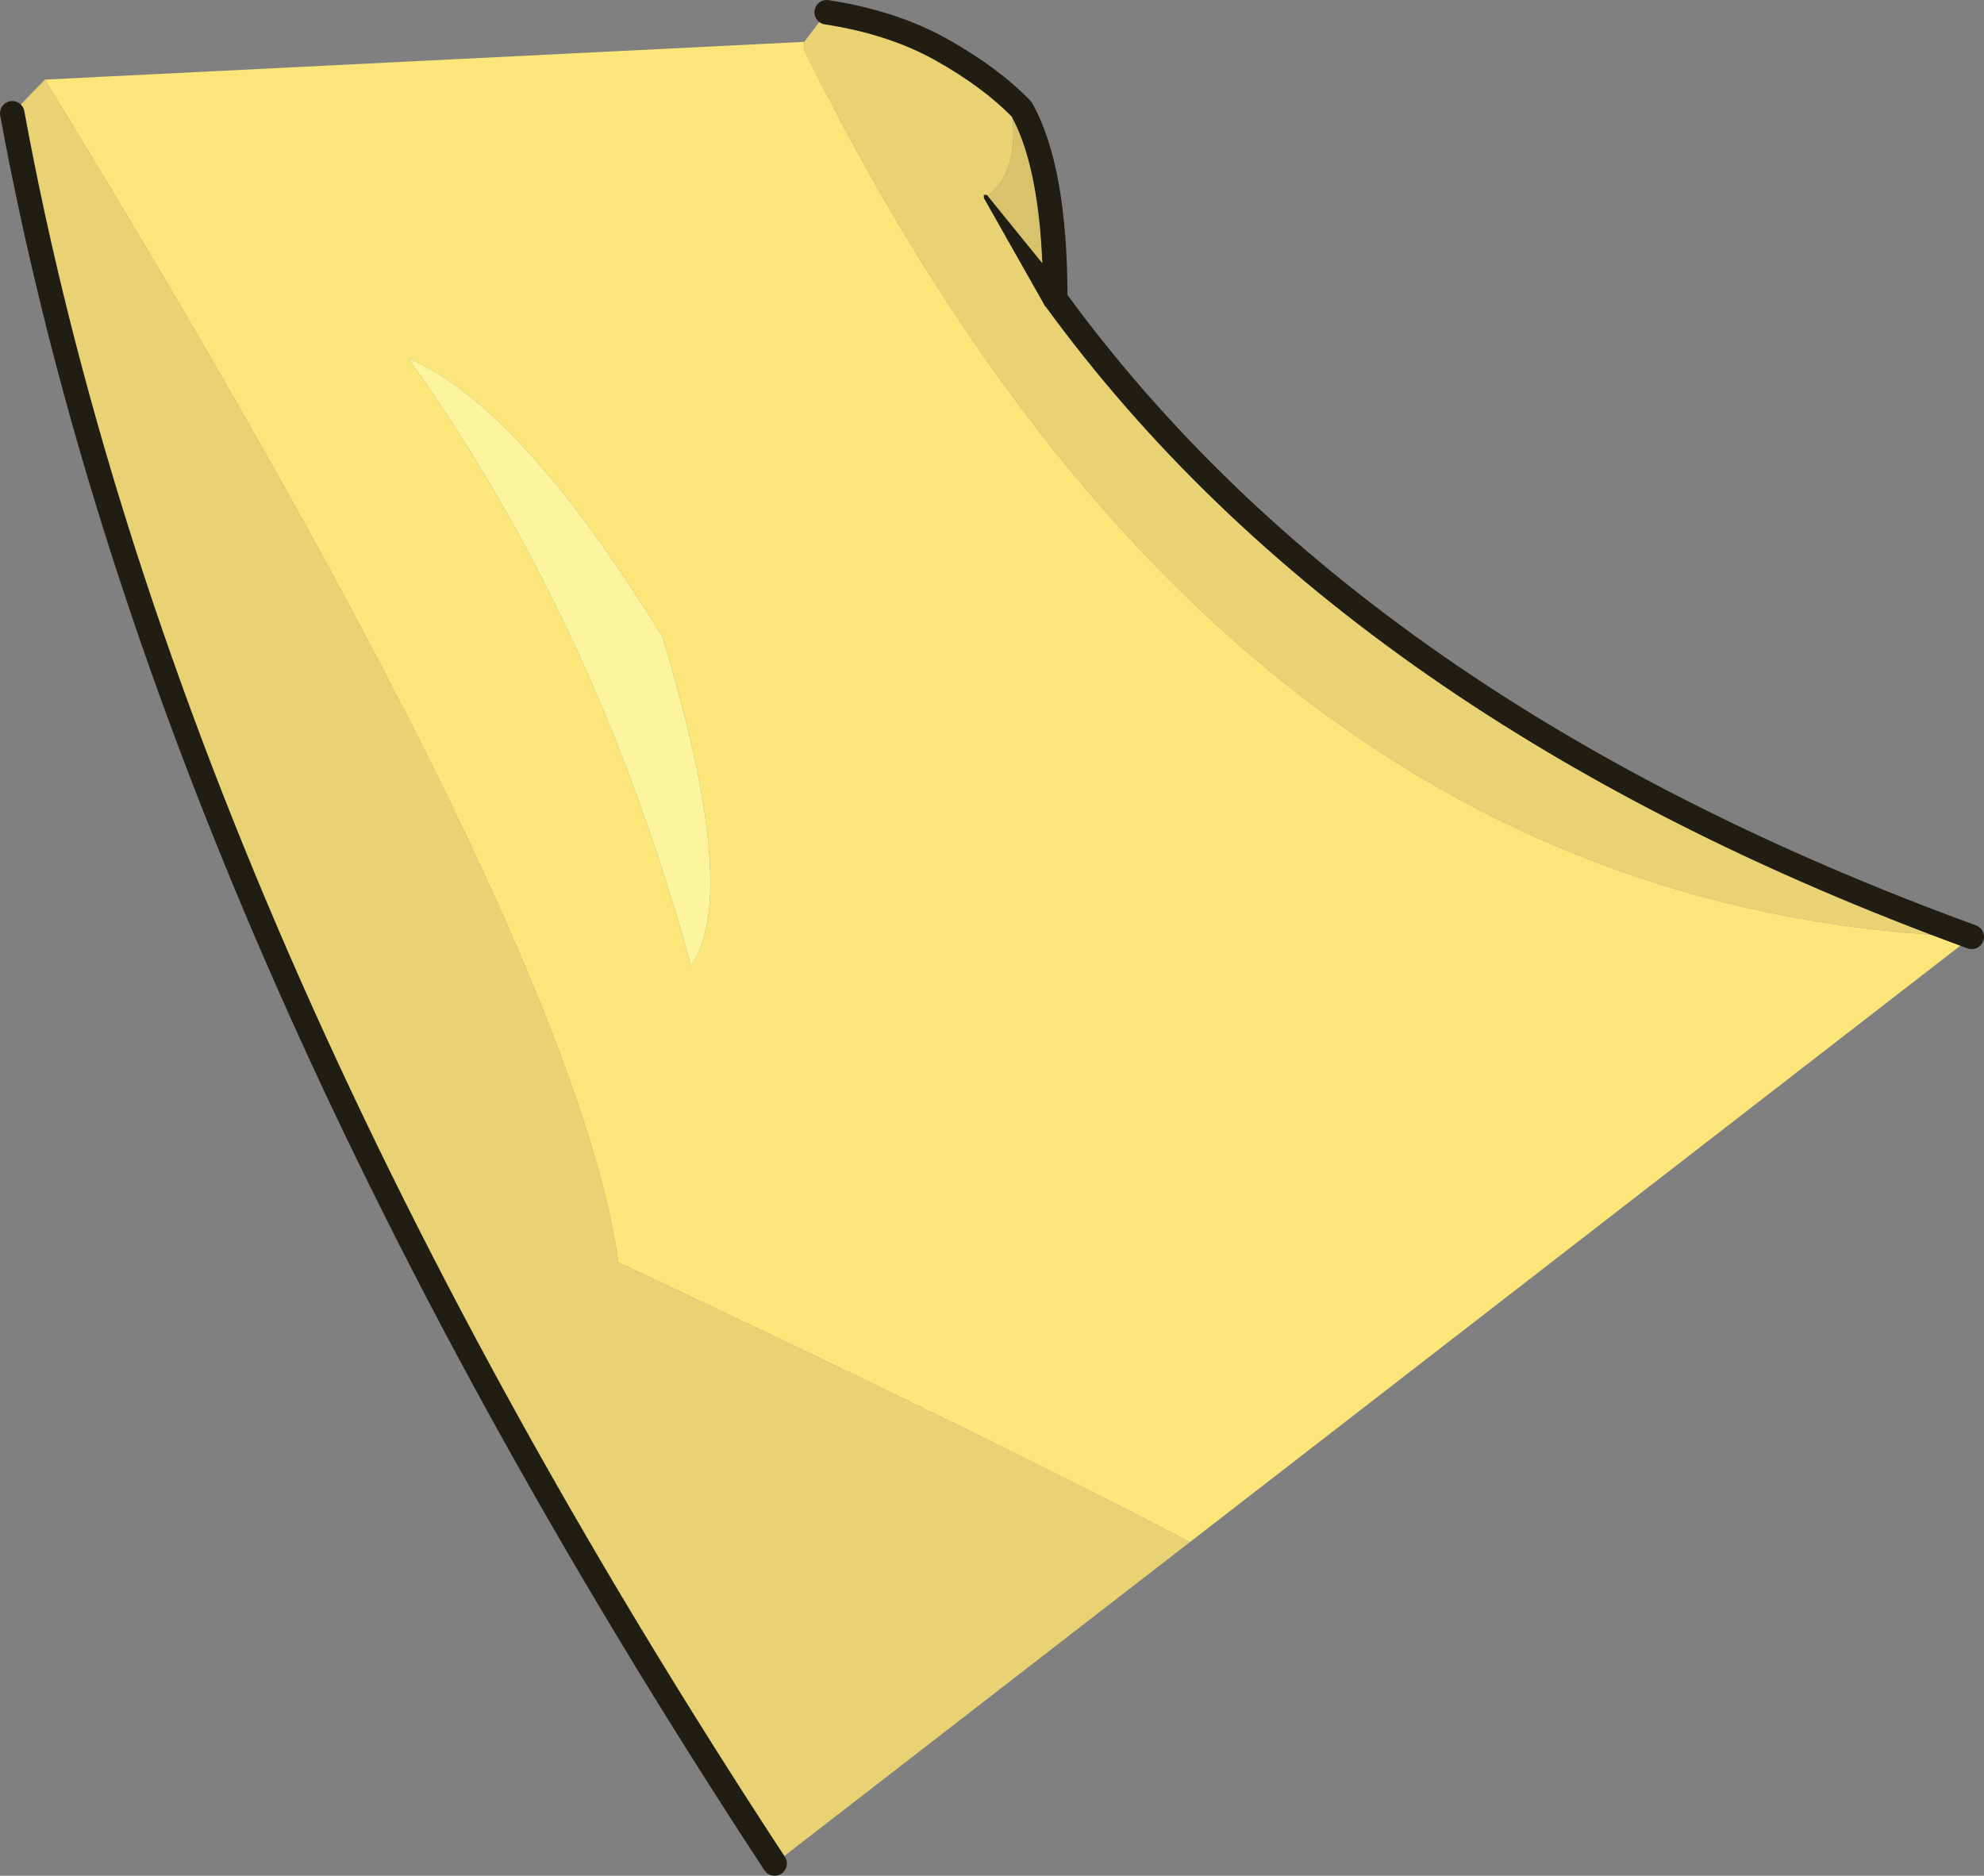 <?xml version="1.0" encoding="UTF-8" standalone="no"?>
<svg xmlns:xlink="http://www.w3.org/1999/xlink" height="91.9px" width="97.2px" xmlns="http://www.w3.org/2000/svg">
  <rect width="100%" height="100%" fill="#808080" stroke="none"/>
  <g transform="matrix(1.0, 0.0, 0.0, 1.0, 0.6, 1.7)">
    <path d="M49.45 3.65 L49.0 3.9 Q49.3 6.85 47.7 7.95 L51.1 12.95 Q65.85 33.2 96.0 44.2 59.55 42.85 38.8 0.75 L38.8 0.35 39.9 -1.1 Q43.15 -0.6 45.55 0.75 47.95 2.1 49.45 3.65 M0.0 3.85 L1.6 2.2 Q27.45 44.4 29.7 60.15 47.15 68.35 57.7 73.85 L37.35 89.6 Q7.35 43.85 0.0 3.85" fill="#e8d274" fill-rule="evenodd" stroke="none"/>
    <path d="M51.1 12.95 L47.7 7.95 Q49.3 6.85 49.0 3.9 L49.45 3.65 Q51.1 6.6 51.1 12.95" fill="#d8c36c" fill-rule="evenodd" stroke="none"/>
    <path d="M38.8 0.35 L38.8 0.75 Q59.55 42.85 96.0 44.2 L57.7 73.85 Q47.15 68.35 29.7 60.15 27.45 44.4 1.6 2.2 L38.8 0.35 M19.4 15.85 Q28.65 28.8 33.25 45.6 35.7 42.15 31.85 29.5 24.9 18.2 19.4 15.85" fill="#fce67a" fill-rule="evenodd" stroke="none"/>
    <path d="M19.4 15.85 Q24.9 18.2 31.85 29.5 35.7 42.15 33.25 45.6 28.65 28.8 19.4 15.85" fill="#fcf59d" fill-rule="evenodd" stroke="none"/>
    <path d="M49.45 3.65 Q47.95 2.1 45.55 0.75 43.15 -0.6 39.9 -1.1 M96.0 44.2 Q65.85 33.2 51.1 12.95 51.1 6.6 49.45 3.65 M0.0 3.85 Q7.35 43.85 37.35 89.6" fill="none" stroke="#201e13" stroke-linecap="round" stroke-linejoin="round" stroke-width="1.2"/>
    <path d="M51.55 12.55 L51.6 12.65 Q51.95 13.15 51.4 13.5 L50.95 13.55 50.6 13.3 47.6 8.0 47.6 7.85 47.75 7.85 51.4 12.35 51.55 12.55" fill="#201e13" fill-rule="evenodd" stroke="none"/>
  </g>
</svg>
